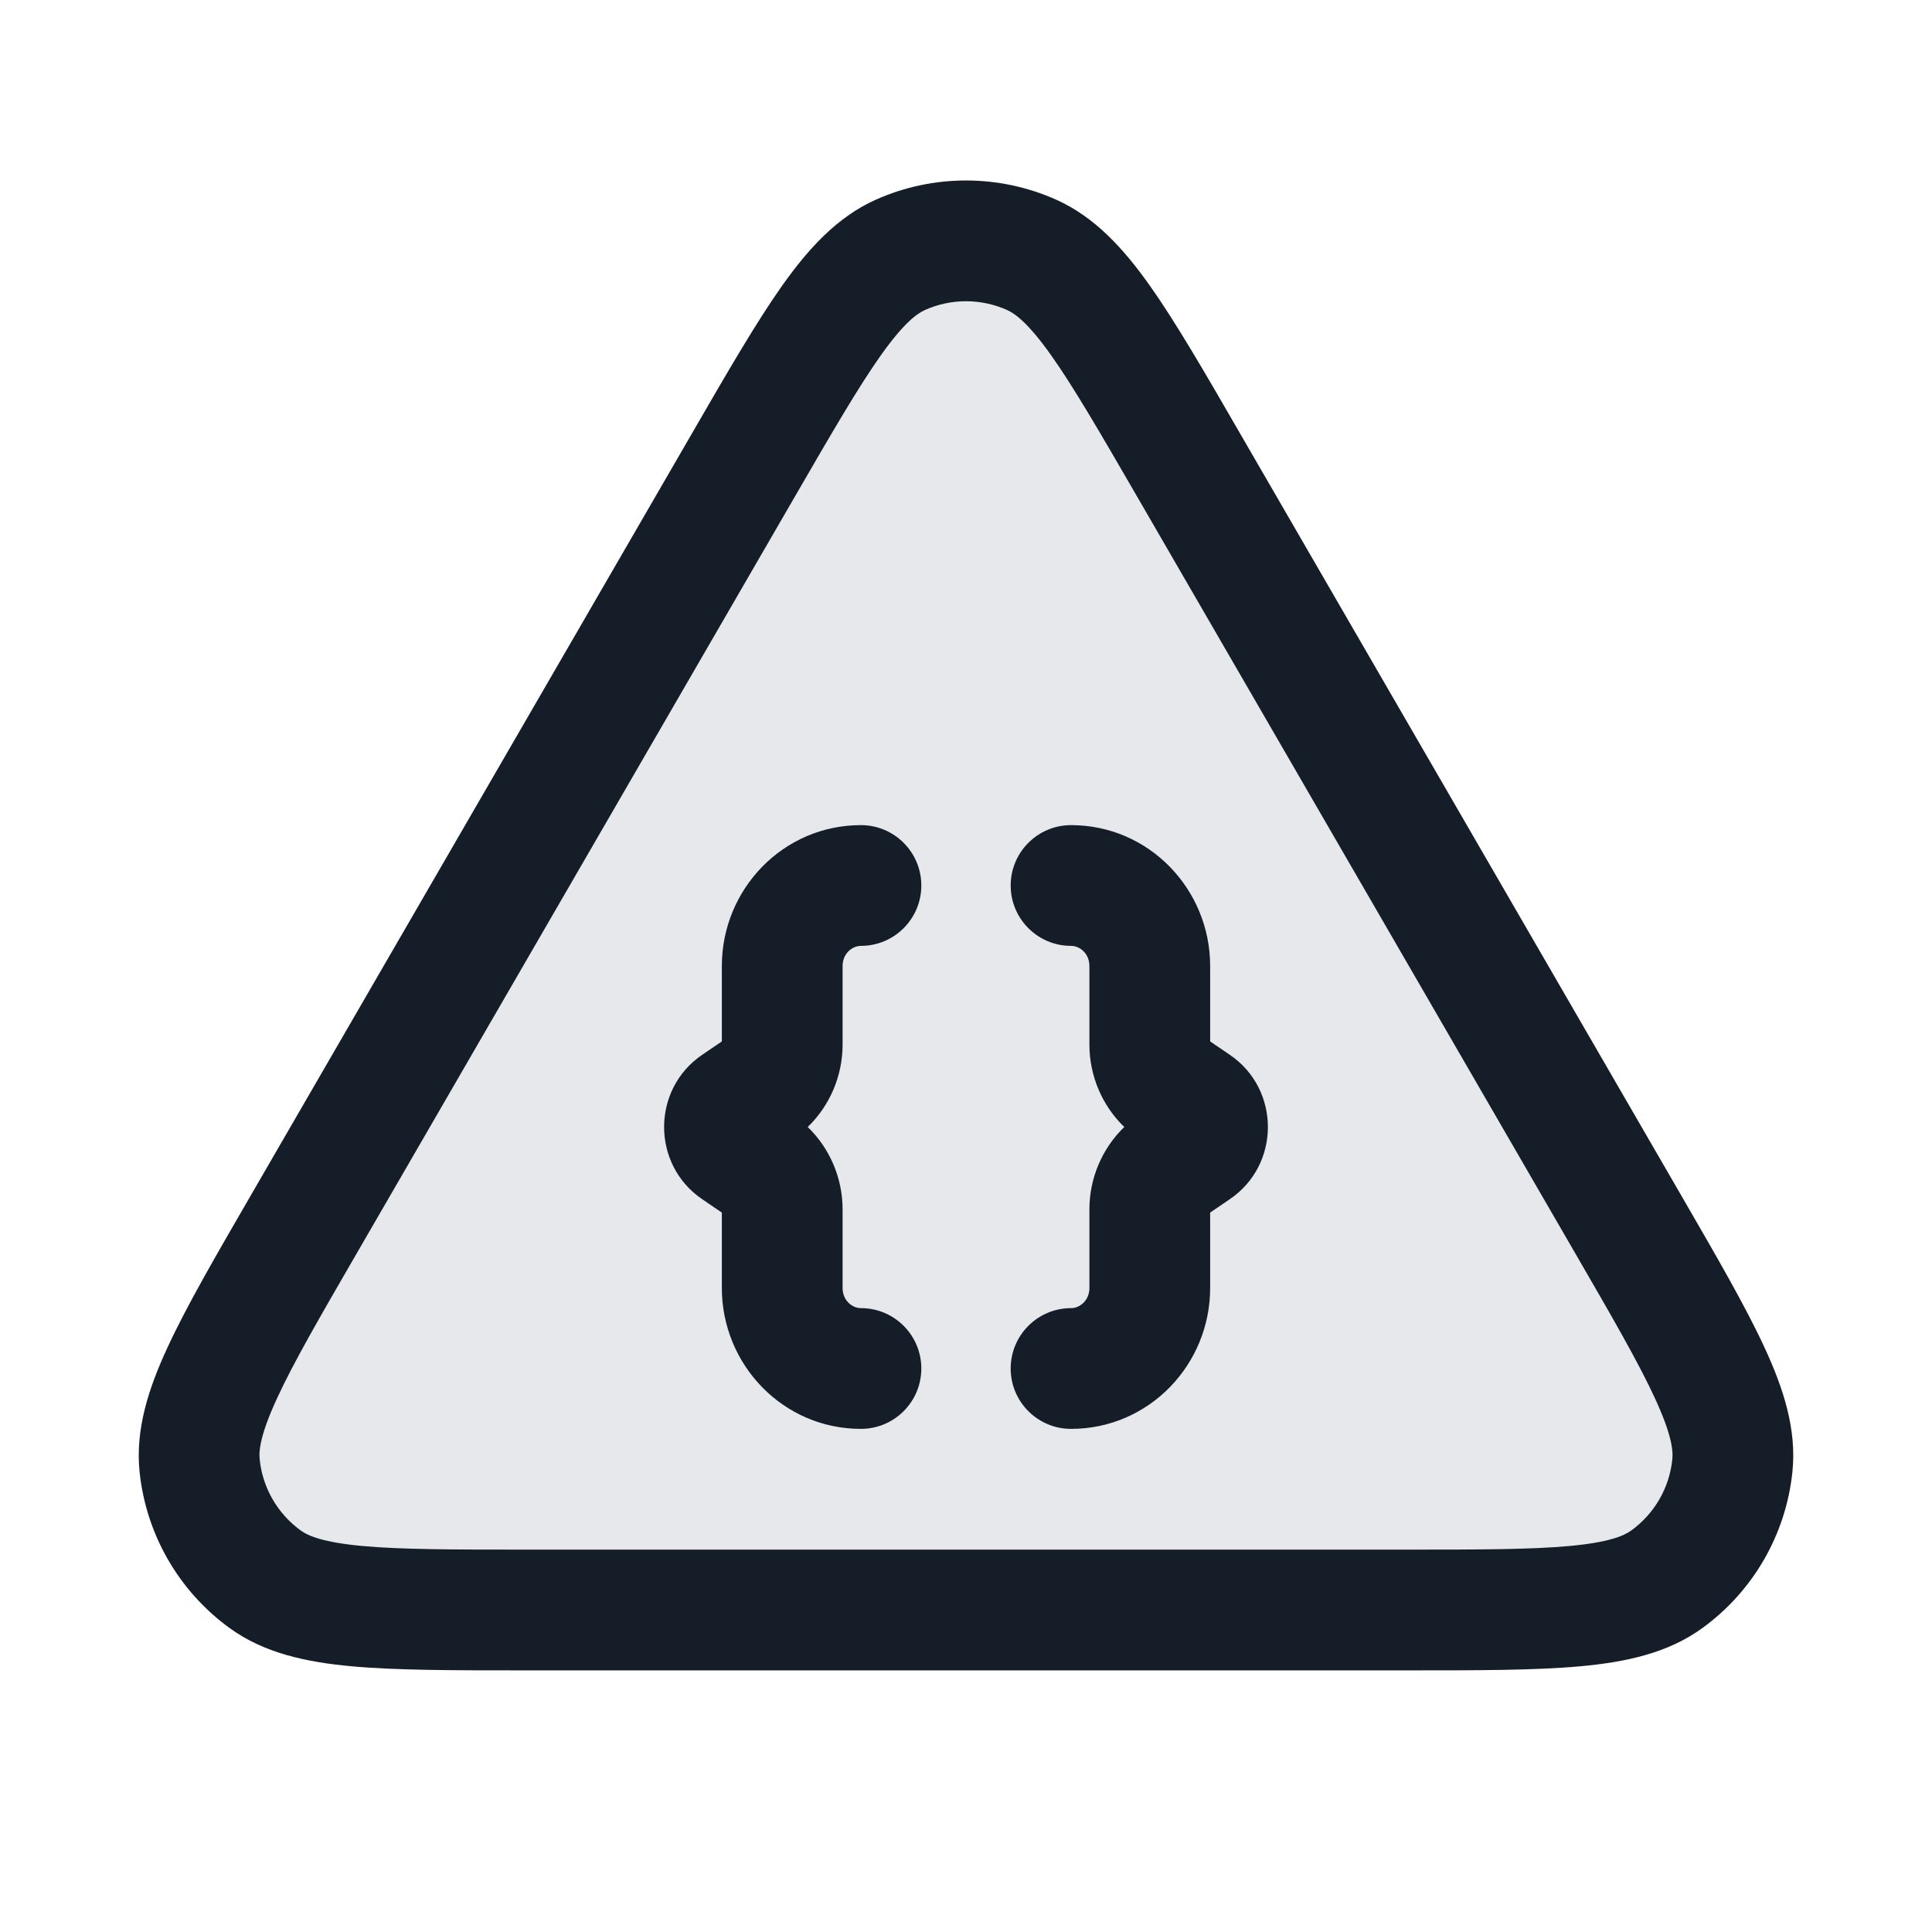 <svg xmlns="http://www.w3.org/2000/svg" viewBox="0 0 24 24">
  <defs/>
  <path fill="#636F7E" opacity="0.16" d="M17.45,20 L6.55,20 C4.729,20 3.819,20 3.293,19.618 C2.834,19.284 2.538,18.771 2.48,18.207 C2.412,17.561 2.868,16.773 3.781,15.197 L9.231,5.783 C10.14,4.213 10.594,3.428 11.187,3.164 C11.705,2.934 12.295,2.934 12.813,3.164 C13.406,3.428 13.86,4.213 14.769,5.783 L20.219,15.197 C21.131,16.773 21.588,17.561 21.52,18.207 C21.462,18.771 21.166,19.284 20.707,19.618 C20.181,20 19.271,20 17.45,20 Z"/>
  <path fill="#151E28" d="M13.117,2.479 C13.602,2.695 13.961,3.093 14.285,3.55 C14.606,4.004 14.961,4.617 15.399,5.375 L15.418,5.408 L20.868,14.821 L20.887,14.854 C21.327,15.614 21.684,16.229 21.918,16.736 C22.154,17.245 22.321,17.756 22.266,18.285 C22.185,19.061 21.779,19.766 21.148,20.224 C20.718,20.537 20.192,20.648 19.633,20.699 C19.077,20.75 18.366,20.75 17.488,20.75 L6.512,20.75 C5.634,20.75 4.923,20.75 4.367,20.699 C3.808,20.648 3.282,20.537 2.852,20.224 C2.221,19.766 1.815,19.061 1.734,18.285 C1.679,17.756 1.846,17.245 2.082,16.736 C2.316,16.229 2.673,15.614 3.113,14.854 L3.132,14.821 L8.582,5.408 L8.601,5.375 C9.039,4.618 9.394,4.004 9.715,3.55 C10.039,3.093 10.398,2.695 10.883,2.479 C11.594,2.163 12.406,2.163 13.117,2.479 Z M11.492,3.85 C11.384,3.898 11.219,4.023 10.94,4.417 C10.663,4.808 10.342,5.361 9.88,6.159 L4.43,15.572 C3.966,16.373 3.645,16.929 3.444,17.365 C3.24,17.805 3.213,18.012 3.226,18.13 C3.262,18.482 3.447,18.802 3.734,19.011 C3.829,19.081 4.022,19.161 4.504,19.205 C4.983,19.249 5.625,19.25 6.55,19.25 L17.45,19.25 C18.375,19.25 19.017,19.249 19.496,19.205 C19.978,19.161 20.17,19.081 20.266,19.011 C20.553,18.802 20.738,18.482 20.774,18.13 C20.787,18.012 20.76,17.805 20.556,17.365 C20.355,16.929 20.034,16.373 19.57,15.572 L14.12,6.159 C13.658,5.361 13.337,4.808 13.06,4.417 C12.781,4.023 12.616,3.898 12.508,3.85 C12.184,3.706 11.815,3.706 11.492,3.85 Z M13.305,10.25 C14.275,10.25 15.033,11.049 15.033,12 L15.033,12.937 L15.277,13.103 C15.908,13.532 15.908,14.468 15.277,14.897 L15.033,15.063 L15.033,16 C15.033,16.951 14.275,17.75 13.305,17.75 C12.891,17.75 12.555,17.414 12.555,17 C12.555,16.586 12.891,16.25 13.305,16.25 C13.416,16.25 13.533,16.153 13.533,16 L13.533,15.024 C13.533,14.637 13.69,14.267 13.966,14 C13.69,13.733 13.533,13.363 13.533,12.976 L13.533,12 C13.533,11.847 13.416,11.75 13.305,11.75 C12.891,11.75 12.555,11.414 12.555,11 C12.555,10.586 12.891,10.25 13.305,10.25 Z M10.695,10.25 C11.109,10.25 11.445,10.586 11.445,11 C11.445,11.414 11.109,11.75 10.695,11.75 C10.584,11.75 10.467,11.847 10.467,12 L10.467,12.976 C10.467,13.363 10.31,13.733 10.034,14 C10.31,14.267 10.467,14.637 10.467,15.024 L10.467,16 C10.467,16.153 10.584,16.25 10.695,16.25 C11.109,16.25 11.445,16.586 11.445,17 C11.445,17.414 11.109,17.75 10.695,17.75 C9.725,17.75 8.967,16.951 8.967,16 L8.967,15.063 L8.723,14.897 C8.092,14.468 8.092,13.532 8.723,13.103 L8.967,12.937 L8.967,12 C8.967,11.049 9.725,10.25 10.695,10.25 Z"/>
</svg>

